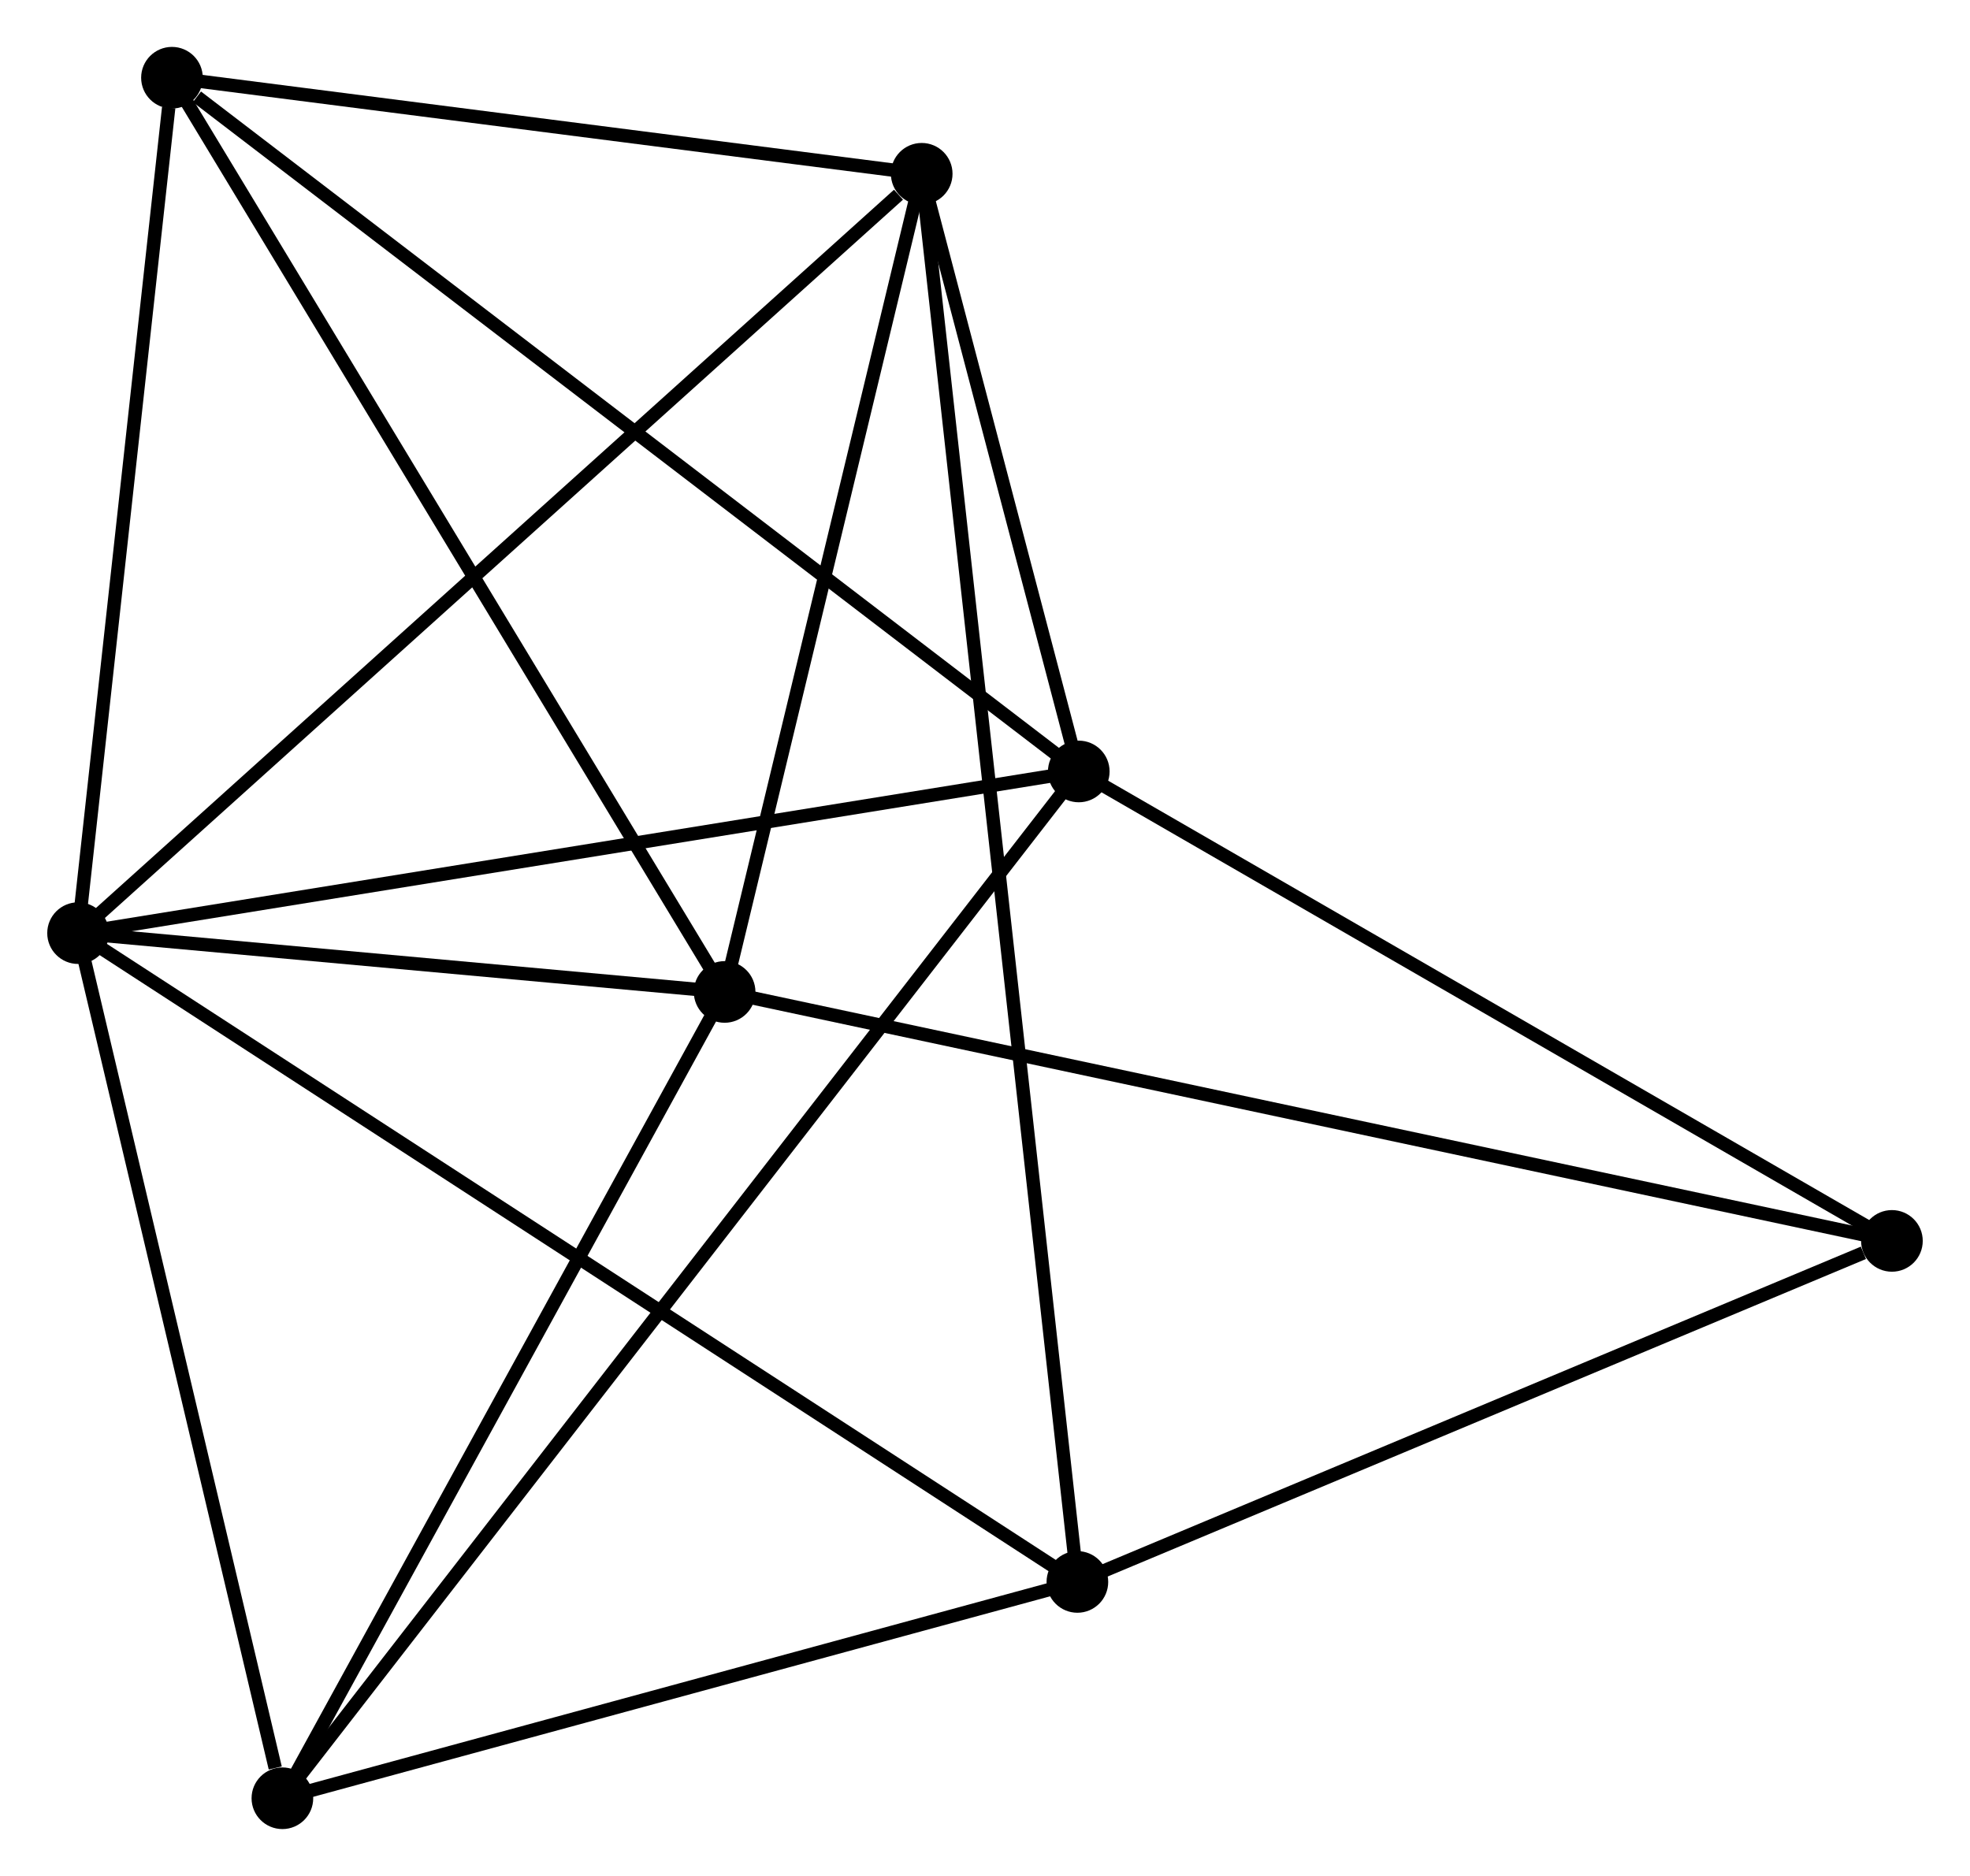 <?xml version="1.0" encoding="UTF-8" standalone="no"?>
<!DOCTYPE svg PUBLIC "-//W3C//DTD SVG 1.1//EN"
 "http://www.w3.org/Graphics/SVG/1.1/DTD/svg11.dtd">
<!-- Generated by graphviz version 2.36.0 (20140111.2315)
 -->
<!-- Title: %3 Pages: 1 -->
<svg width="147pt" height="140pt"
 viewBox="0.00 0.00 146.95 140.00" xmlns="http://www.w3.org/2000/svg" xmlns:xlink="http://www.w3.org/1999/xlink">
<g id="graph0" class="graph" transform="scale(1 1) rotate(0) translate(4 136.001)">
<title>%3</title>
<!-- 0 -->
<g id="node1" class="node"><title>0</title>
<ellipse fill="black" stroke="black" cx="1.8" cy="-66.363" rx="1.8" ry="1.8"/>
</g>
<!-- 1 -->
<g id="node2" class="node"><title>1</title>
<ellipse fill="black" stroke="black" cx="76.472" cy="-78.428" rx="1.8" ry="1.8"/>
</g>
<!-- 0&#45;&#45;1 -->
<g id="edge1" class="edge"><title>0&#45;&#45;1</title>
<path fill="none" stroke="black" d="M3.646,-66.662C13.977,-68.331 64.529,-76.499 74.69,-78.14"/>
</g>
<!-- 2 -->
<g id="node3" class="node"><title>2</title>
<ellipse fill="black" stroke="black" cx="50.045" cy="-61.974" rx="1.8" ry="1.8"/>
</g>
<!-- 0&#45;&#45;2 -->
<g id="edge2" class="edge"><title>0&#45;&#45;2</title>
<path fill="none" stroke="black" d="M3.873,-66.175C11.809,-65.453 40.204,-62.87 48.033,-62.157"/>
</g>
<!-- 3 -->
<g id="node4" class="node"><title>3</title>
<ellipse fill="black" stroke="black" cx="64.752" cy="-123.032" rx="1.8" ry="1.8"/>
</g>
<!-- 0&#45;&#45;3 -->
<g id="edge3" class="edge"><title>0&#45;&#45;3</title>
<path fill="none" stroke="black" d="M3.356,-67.764C11.99,-75.536 53.945,-113.303 63.02,-121.472"/>
</g>
<!-- 4 -->
<g id="node5" class="node"><title>4</title>
<ellipse fill="black" stroke="black" cx="76.369" cy="-17.944" rx="1.8" ry="1.8"/>
</g>
<!-- 0&#45;&#45;4 -->
<g id="edge4" class="edge"><title>0&#45;&#45;4</title>
<path fill="none" stroke="black" d="M3.357,-65.352C13.062,-59.051 65.141,-25.235 74.82,-18.95"/>
</g>
<!-- 5 -->
<g id="node6" class="node"><title>5</title>
<ellipse fill="black" stroke="black" cx="8.807" cy="-130.201" rx="1.8" ry="1.8"/>
</g>
<!-- 0&#45;&#45;5 -->
<g id="edge5" class="edge"><title>0&#45;&#45;5</title>
<path fill="none" stroke="black" d="M2.002,-68.205C3.007,-77.364 7.464,-117.961 8.562,-127.967"/>
</g>
<!-- 6 -->
<g id="node7" class="node"><title>6</title>
<ellipse fill="black" stroke="black" cx="17.047" cy="-1.8" rx="1.8" ry="1.8"/>
</g>
<!-- 0&#45;&#45;6 -->
<g id="edge6" class="edge"><title>0&#45;&#45;6</title>
<path fill="none" stroke="black" d="M2.24,-64.501C4.427,-55.238 14.124,-14.18 16.514,-4.06"/>
</g>
<!-- 1&#45;&#45;3 -->
<g id="edge7" class="edge"><title>1&#45;&#45;3</title>
<path fill="none" stroke="black" d="M75.968,-80.345C74.04,-87.681 67.143,-113.934 65.241,-121.172"/>
</g>
<!-- 1&#45;&#45;5 -->
<g id="edge8" class="edge"><title>1&#45;&#45;5</title>
<path fill="none" stroke="black" d="M74.799,-79.708C65.519,-86.809 20.424,-121.313 10.67,-128.776"/>
</g>
<!-- 1&#45;&#45;6 -->
<g id="edge9" class="edge"><title>1&#45;&#45;6</title>
<path fill="none" stroke="black" d="M75.231,-76.828C67.497,-66.855 25.995,-13.338 18.282,-3.392"/>
</g>
<!-- 7 -->
<g id="node8" class="node"><title>7</title>
<ellipse fill="black" stroke="black" cx="137.149" cy="-43.395" rx="1.8" ry="1.8"/>
</g>
<!-- 1&#45;&#45;7 -->
<g id="edge10" class="edge"><title>1&#45;&#45;7</title>
<path fill="none" stroke="black" d="M78.222,-77.418C87.083,-72.302 126.902,-49.312 135.506,-44.344"/>
</g>
<!-- 2&#45;&#45;3 -->
<g id="edge11" class="edge"><title>2&#45;&#45;3</title>
<path fill="none" stroke="black" d="M50.469,-63.736C52.579,-72.495 61.932,-111.324 64.238,-120.894"/>
</g>
<!-- 2&#45;&#45;5 -->
<g id="edge12" class="edge"><title>2&#45;&#45;5</title>
<path fill="none" stroke="black" d="M49.026,-63.661C43.37,-73.018 15.887,-118.488 9.943,-128.323"/>
</g>
<!-- 2&#45;&#45;6 -->
<g id="edge13" class="edge"><title>2&#45;&#45;6</title>
<path fill="none" stroke="black" d="M49.093,-60.238C44.274,-51.451 22.62,-11.962 17.941,-3.429"/>
</g>
<!-- 2&#45;&#45;7 -->
<g id="edge14" class="edge"><title>2&#45;&#45;7</title>
<path fill="none" stroke="black" d="M51.864,-61.586C63.2,-59.168 124.033,-46.193 135.339,-43.781"/>
</g>
<!-- 3&#45;&#45;4 -->
<g id="edge15" class="edge"><title>3&#45;&#45;4</title>
<path fill="none" stroke="black" d="M64.954,-121.208C66.364,-108.452 74.734,-32.737 76.162,-19.818"/>
</g>
<!-- 3&#45;&#45;5 -->
<g id="edge16" class="edge"><title>3&#45;&#45;5</title>
<path fill="none" stroke="black" d="M62.891,-123.27C54.397,-124.359 19.36,-128.849 10.733,-129.954"/>
</g>
<!-- 4&#45;&#45;6 -->
<g id="edge17" class="edge"><title>4&#45;&#45;6</title>
<path fill="none" stroke="black" d="M74.395,-17.407C65.389,-14.956 28.237,-4.845 19.09,-2.356"/>
</g>
<!-- 4&#45;&#45;7 -->
<g id="edge18" class="edge"><title>4&#45;&#45;7</title>
<path fill="none" stroke="black" d="M78.122,-18.678C86.842,-22.33 125.494,-38.515 135.021,-42.505"/>
</g>
</g>
</svg>
